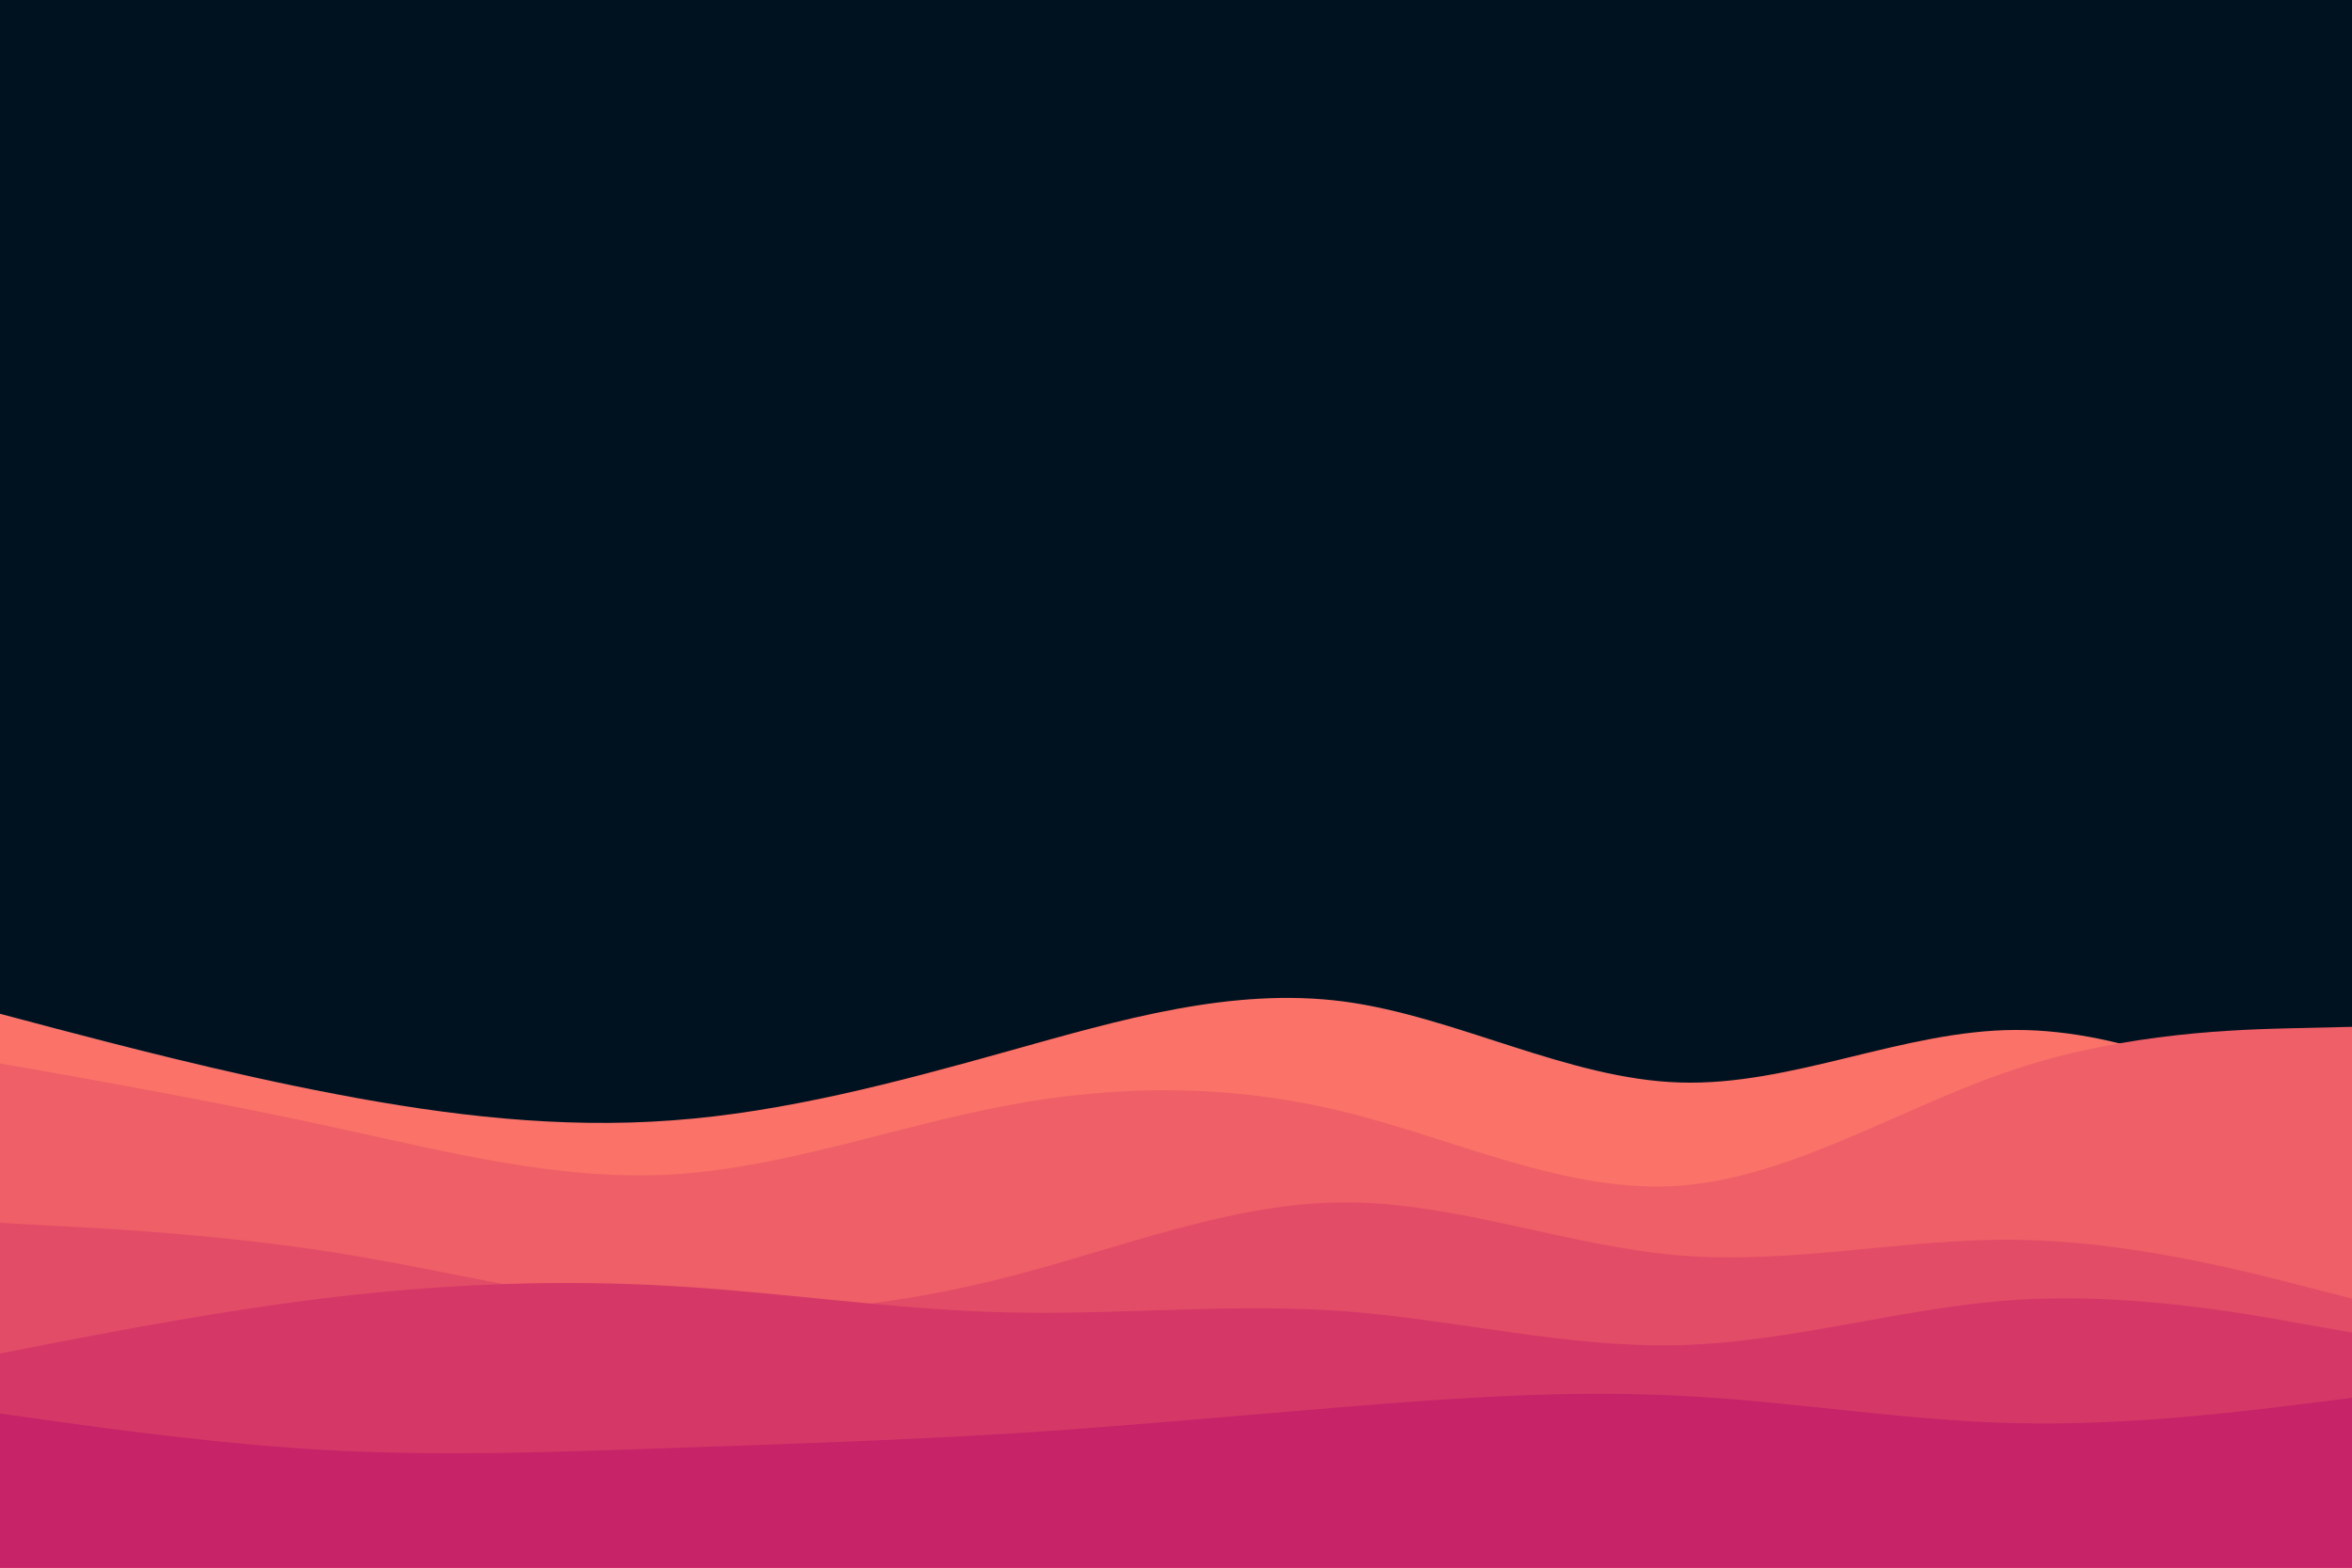 <svg id="visual" viewBox="0 0 900 600" width="900" height="600" xmlns="http://www.w3.org/2000/svg" xmlns:xlink="http://www.w3.org/1999/xlink" version="1.1"><rect x="0" y="0" width="900" height="600" fill="#001220"></rect><path d="M0 388L21.5 393.7C43 399.3 86 410.7 128.8 418.8C171.7 427 214.3 432 257.2 428.8C300 425.7 343 414.3 385.8 402.3C428.7 390.3 471.3 377.7 514.2 383.3C557 389 600 413 642.8 414.3C685.7 415.7 728.3 394.3 771.2 394.2C814 394 857 415 878.5 425.5L900 436L900 601L878.5 601C857 601 814 601 771.2 601C728.3 601 685.7 601 642.8 601C600 601 557 601 514.2 601C471.3 601 428.7 601 385.8 601C343 601 300 601 257.2 601C214.3 601 171.7 601 128.8 601C86 601 43 601 21.5 601L0 601Z" fill="#fa7268"></path><path d="M0 407L21.5 410.8C43 414.7 86 422.3 128.8 431.7C171.7 441 214.3 452 257.2 449.5C300 447 343 431 385.8 423C428.7 415 471.3 415 514.2 425.5C557 436 600 457 642.8 453.8C685.7 450.7 728.3 423.3 771.2 409.2C814 395 857 394 878.5 393.5L900 393L900 601L878.5 601C857 601 814 601 771.2 601C728.3 601 685.7 601 642.8 601C600 601 557 601 514.2 601C471.3 601 428.7 601 385.8 601C343 601 300 601 257.2 601C214.3 601 171.7 601 128.8 601C86 601 43 601 21.5 601L0 601Z" fill="#ef5f67"></path><path d="M0 468L21.5 469.2C43 470.3 86 472.7 128.8 479.5C171.7 486.3 214.3 497.7 257.2 501C300 504.3 343 499.7 385.8 488.7C428.7 477.7 471.3 460.3 514.2 460.2C557 460 600 477 642.8 480.5C685.7 484 728.3 474 771.2 474.5C814 475 857 486 878.5 491.5L900 497L900 601L878.5 601C857 601 814 601 771.2 601C728.3 601 685.7 601 642.8 601C600 601 557 601 514.2 601C471.3 601 428.7 601 385.8 601C343 601 300 601 257.2 601C214.3 601 171.7 601 128.8 601C86 601 43 601 21.5 601L0 601Z" fill="#e34c67"></path><path d="M0 518L21.5 513.8C43 509.7 86 501.3 128.8 496.3C171.7 491.3 214.3 489.7 257.2 492.2C300 494.7 343 501.3 385.8 502.3C428.7 503.3 471.3 498.7 514.2 501.8C557 505 600 516 642.8 514.8C685.7 513.7 728.3 500.3 771.2 497.5C814 494.7 857 502.3 878.5 506.2L900 510L900 601L878.5 601C857 601 814 601 771.2 601C728.3 601 685.7 601 642.8 601C600 601 557 601 514.2 601C471.3 601 428.7 601 385.8 601C343 601 300 601 257.2 601C214.3 601 171.7 601 128.8 601C86 601 43 601 21.5 601L0 601Z" fill="#d53867"></path><path d="M0 541L21.5 544C43 547 86 553 128.8 555.2C171.7 557.3 214.3 555.7 257.2 554.2C300 552.7 343 551.3 385.8 548.7C428.7 546 471.3 542 514.2 538.5C557 535 600 532 642.8 534.2C685.7 536.3 728.3 543.7 771.2 544.7C814 545.7 857 540.3 878.5 537.7L900 535L900 601L878.5 601C857 601 814 601 771.2 601C728.3 601 685.7 601 642.8 601C600 601 557 601 514.2 601C471.3 601 428.7 601 385.8 601C343 601 300 601 257.2 601C214.3 601 171.7 601 128.8 601C86 601 43 601 21.5 601L0 601Z" fill="#c62368"></path></svg>